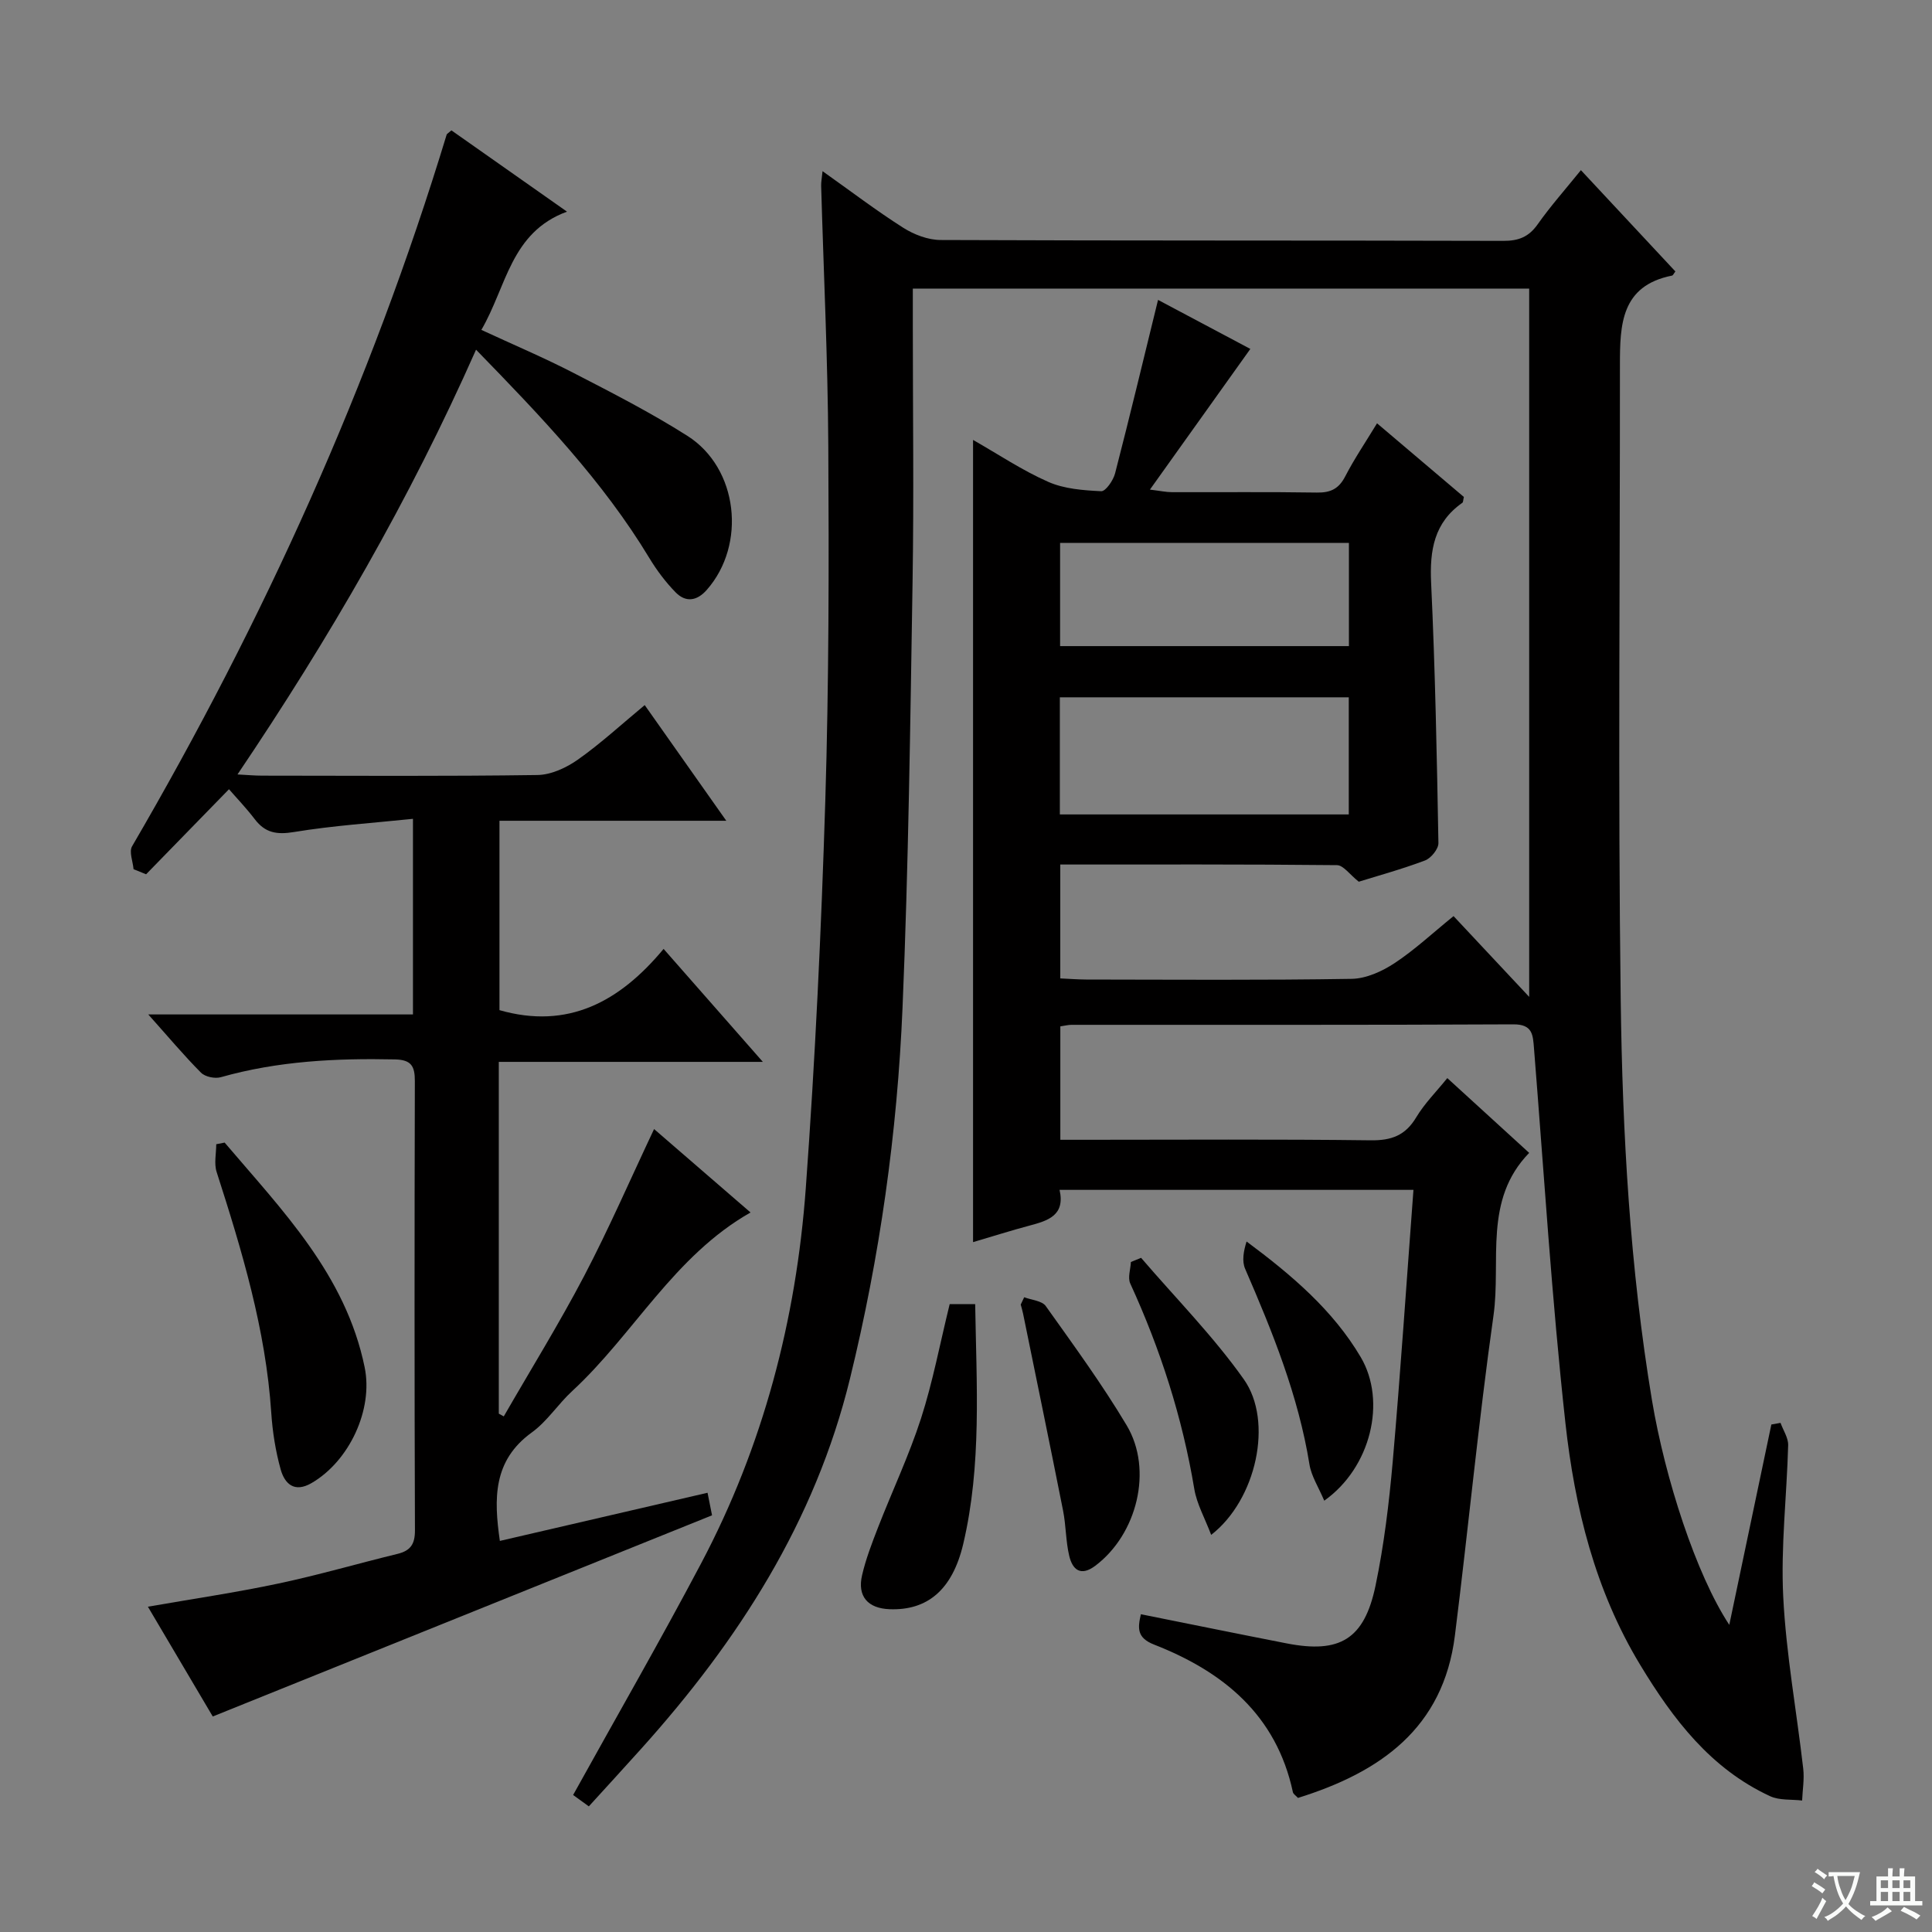 <svg enable-background="new 0 0 400 400" viewBox="0 0 400 400" xmlns="http://www.w3.org/2000/svg"><rect x="0" y="0" width="400" height="400" fill="#808080" stroke="none"/><path d="m377.9 391.2c-.2.3-.4.5-.6.8-.7-.6-1.4-1-2.2-1.5.2-.3.4-.5.5-.8.6.4 1.4.8 2.3 1.5zm-1.8 6.1c-.2-.2-.5-.4-.9-.6.4-.6.8-1.2 1.2-1.9s.7-1.3.9-1.9c.3.3.5.5.8.7-.7 1.3-1.4 2.6-2 3.7zm2.2-9c-.3.3-.5.5-.6.8-.6-.6-1.3-1.1-2-1.5.3-.3.5-.5.6-.7.6.5 1.3.9 2 1.4zm.3.2v-.9h2 4.5c-.3 1.3-.6 2.5-1 3.6s-.9 2.1-1.4 3c.4.5 1 1 1.6 1.4s1.2.8 1.9 1.1c-.3.2-.5.4-.8.8-.4-.3-1-.7-1.6-1.2s-1.2-1.1-1.6-1.6c-.5.6-1.1 1.1-1.7 1.6s-1.4.9-2.1 1.4c-.1-.3-.3-.5-.7-.8.6-.2 1.2-.5 1.9-1s1.4-1.1 2-1.8c-.5-.8-.9-1.6-1.2-2.5s-.6-2-.8-3.2c-.4.1-.7.1-1 .1zm2.5 2.7c.3 1 .7 1.7 1 2.2.3-.5.6-1.1 1-2s.6-1.9.9-3h-3.2-.4c.1.9.3 1.8.7 2.8z" fill="#fafbfa"/><path d="m396.5 388.5v1.5 3.6h1.5v.9c-.4 0-1 0-1.7 0h-7.9c-.5 0-.9 0-1.2 0v-.9h1.3v-3.5c0-.7 0-1.2 0-1.6h2.4c0-.8 0-1.4 0-1.7h1c0 .3-.1.8-.1 1.7h1.5c0-.8 0-1.4 0-1.7h1c0 .3-.1.9-.1 1.7zm-8.2 9.2c-.2-.3-.5-.5-.8-.8.8-.3 1.4-.6 1.9-.9s1-.7 1.4-1.1c.3.3.6.5.9.8-1.6 1-2.8 1.6-3.4 2zm2.6-6.8v-1.6h-1.5v1.6zm0 2.7v-1.9h-1.5v1.9zm2.4-2.7v-1.6h-1.5v1.6zm0 2.7v-1.9h-1.5v1.9zm.2 2 .7-.8c.4.2.9.5 1.6.8s1.3.7 1.8 1c-.3.3-.5.5-.8.8-.4-.3-1.5-1-3.3-1.8zm2-4.7v-1.6h-1.4v1.6zm0 2.7v-1.9h-1.4v1.9z" fill="#fafbfa"/><g fill="#010000"><path d="m358.03 336.41c3.02-14.37 5.86-27.92 8.71-41.48.63-.11 1.27-.23 1.9-.34.55 1.54 1.62 3.1 1.58 4.62-.28 10.48-1.55 20.99-1.02 31.42.6 11.89 2.78 23.7 4.14 35.56.25 2.16-.14 4.39-.23 6.59-2.22-.27-4.68 0-6.61-.89-12.33-5.69-20.12-15.96-26.93-27.22-9.33-15.42-13.54-32.55-15.47-50.07-2.83-25.76-4.43-51.66-6.5-77.51-.23-2.82-.25-5.03-4.28-5.01-30.5.15-61 .09-91.5.1-.64 0-1.29.17-2.29.32v23.48h5.27c19.67 0 39.33-.14 59 .11 4.32.05 7.18-1.02 9.42-4.77 1.69-2.82 4.09-5.22 6.43-8.11 5.65 5.16 11.15 10.18 16.95 15.48-9.53 9.79-5.78 22.35-7.39 33.68-3.11 22.02-5.22 44.18-7.99 66.26-2.41 19.21-15.48 28.31-32.49 33.61-.44-.49-.96-.79-1.05-1.19-3.42-15.99-14.42-24.96-28.75-30.56-3.57-1.4-3.39-3.41-2.72-6.28 10.14 2.03 20.16 4.08 30.2 6.04 10.98 2.14 16.05-.85 18.37-11.91 1.76-8.43 2.8-17.05 3.56-25.63 1.63-18.65 2.87-37.34 4.3-56.36-24.66 0-48.73 0-73.27 0 1.21 5.3-2.41 6.38-6.23 7.4-3.83 1.02-7.6 2.22-11.68 3.42 0-55.44 0-110.56 0-166.09 5.18 2.95 10.16 6.3 15.56 8.68 3.32 1.47 7.27 1.76 10.97 1.94.93.04 2.51-2.25 2.88-3.71 3.06-11.85 5.91-23.75 8.89-35.9 6.22 3.3 12.79 6.79 19.11 10.15-6.81 9.55-13.53 18.96-20.79 29.13 2.17.26 3.36.53 4.56.53 10 .03 20-.08 30 .08 2.85.05 4.55-.78 5.88-3.36 1.89-3.66 4.22-7.09 6.58-10.98 6.26 5.31 12.17 10.33 17.98 15.25-.16.64-.13 1.08-.32 1.21-5.86 4.1-6.78 9.84-6.46 16.59.84 17.94 1.19 35.91 1.51 53.86.02 1.22-1.53 3.13-2.77 3.6-4.8 1.81-9.78 3.17-13.72 4.4-1.87-1.48-3.19-3.42-4.52-3.43-18.98-.2-37.95-.13-57.28-.13v23.58c1.8.08 3.56.22 5.33.23 18.33.02 36.67.16 55-.14 2.99-.05 6.28-1.54 8.86-3.24 4.15-2.73 7.83-6.18 12.23-9.75 5.03 5.38 10.08 10.77 15.66 16.72 0-49.23 0-97.75 0-146.64-42.46 0-85.01 0-127.61 0v8.01c0 17.5.23 35-.05 52.5-.48 29.46-.84 58.93-2.08 88.36-1.09 25.92-4.7 51.58-10.89 76.85-7.24 29.59-23.12 54.23-43.17 76.54-3.55 3.95-7.13 7.85-10.89 11.98-1.46-1.06-2.59-1.88-3.25-2.36 8.98-16.21 18.02-31.91 26.48-47.91 12.85-24.29 19.7-50.46 21.69-77.73 1.95-26.7 3.21-53.46 4.04-80.22.75-24.47.76-48.96.62-73.44-.1-17.96-.97-35.91-1.48-53.87-.02-.76.14-1.53.29-3.02 5.91 4.19 11.17 8.2 16.73 11.73 2.23 1.41 5.11 2.51 7.71 2.52 38.83.16 77.66.07 116.5.18 3.15.01 5.26-.8 7.11-3.42 2.67-3.78 5.76-7.26 8.96-11.22 6.71 7.19 13.14 14.09 19.56 20.97-.33.42-.48.82-.7.86-10.57 2.1-10.78 10.18-10.78 18.47.02 43.83-.41 87.66.16 131.47.36 27.74 1.91 55.48 6.48 82.95 2.7 16.11 9.1 35.98 16 46.46zm-138.6-167.79h59.82c0-8.3 0-16.23 0-24.25-20.08 0-39.82 0-59.82 0zm59.85-56.22c-20.14 0-39.97 0-59.8 0v21.37h59.8c0-7.22 0-14.28 0-21.37z"/><path d="m47.41 163.4c-6.31 6.48-11.74 12.04-17.16 17.61-.87-.35-1.73-.7-2.6-1.05-.13-1.6-.97-3.61-.3-4.75 27.22-46.69 49.4-95.59 65.13-147.35.04-.13.24-.22.98-.87 7.57 5.33 15.35 10.79 23.93 16.83-11.69 4.3-12.49 15.51-17.73 24.48 6.62 3.07 12.99 5.76 19.12 8.93 7.97 4.11 15.98 8.21 23.54 13.01 10.53 6.68 12.26 22.53 4.01 31.89-2.05 2.33-4.37 2.64-6.46.5-2.07-2.12-3.89-4.55-5.43-7.09-9.63-15.95-22.38-29.27-35.88-43.14-13.74 31.05-30.41 59.81-49.39 87.94 1.92.1 3.52.25 5.11.25 19 .02 37.99.14 56.99-.13 2.84-.04 6-1.51 8.39-3.2 4.73-3.34 9.02-7.3 13.82-11.28 5.61 7.96 11.02 15.62 16.89 23.95-16.09 0-31.33 0-46.96 0v39.21c14.16 4.05 24.86-1.7 33.98-12.68 6.95 7.91 13.38 15.23 20.55 23.39-18.79 0-36.61 0-54.67 0v72.83c.34.19.69.38 1.03.57 5.57-9.68 11.46-19.19 16.64-29.07 5.14-9.82 9.56-20.01 14.48-30.42 6.78 5.86 13.41 11.6 19.97 17.27-15.87 9.01-24.18 25.21-36.92 36.97-2.93 2.7-5.17 6.26-8.35 8.56-8.07 5.82-7.89 13.73-6.63 22.47 14.3-3.32 28.46-6.6 43-9.97.38 1.89.69 3.47.93 4.67-34.37 13.85-68.51 27.61-103.37 41.65-4.02-6.81-8.61-14.58-13.43-22.73 9.28-1.62 18.22-2.93 27.03-4.8 8.27-1.75 16.41-4.13 24.63-6.13 2.7-.66 3.64-2 3.63-4.88-.11-30.99-.1-61.99-.02-92.98.01-3.08-.69-4.45-4.12-4.52-12.18-.26-24.23.33-36.04 3.68-1.22.35-3.27-.07-4.12-.94-3.59-3.61-6.87-7.53-10.91-12.05h54.8c0-13.42 0-26.32 0-40.5-8.34.87-16.55 1.4-24.62 2.73-3.57.59-5.97.19-8.13-2.65-1.82-2.38-3.9-4.54-5.34-6.21z"/><path d="m46.51 236.56c11.94 14.05 25.06 27.36 28.99 46.53 1.8 8.79-3.2 19.43-10.99 23.96-3.58 2.08-5.57.14-6.4-2.82-1.06-3.8-1.69-7.8-1.95-11.75-1.14-17.23-6.07-33.56-11.31-49.84-.56-1.74-.08-3.82-.08-5.74.59-.12 1.17-.23 1.74-.34z"/><path d="m196.62 270.01h5.28c.27 16.72 1.37 33.32-2.47 49.64-2.26 9.58-7.48 13.81-15.24 13.52-4.53-.17-6.73-2.67-5.7-7.07.78-3.35 2.04-6.62 3.29-9.84 2.94-7.55 6.42-14.91 8.91-22.6 2.43-7.54 3.9-15.39 5.93-23.65z"/><path d="m212.05 268.58c1.52.58 3.67.72 4.46 1.82 5.77 8.11 11.67 16.18 16.76 24.71 5.5 9.22 2.14 22.55-6.48 29.05-3.02 2.28-4.73.87-5.42-2.04-.72-3.04-.66-6.27-1.27-9.35-2.7-13.61-5.51-27.19-8.28-40.78-.13-.64-.32-1.26-.49-1.89.24-.51.48-1.02.72-1.52z"/><path d="m250.76 317.78c-1.33-3.51-2.97-6.4-3.49-9.48-2.47-14.81-7.01-28.93-13.26-42.56-.56-1.21.06-2.96.13-4.46.7-.29 1.41-.57 2.11-.86 7.16 8.35 14.97 16.24 21.29 25.18 6.13 8.69 2.59 24.91-6.78 32.18z"/><path d="m274.17 310.7c-1.18-2.81-2.67-5.07-3.06-7.51-2.3-14.23-7.64-27.4-13.32-40.5-.69-1.6-.33-3.65.3-5.65 9.41 7 17.9 14.23 23.64 23.95 5.38 9.12 2.11 22.86-7.56 29.71z"/></g></svg>